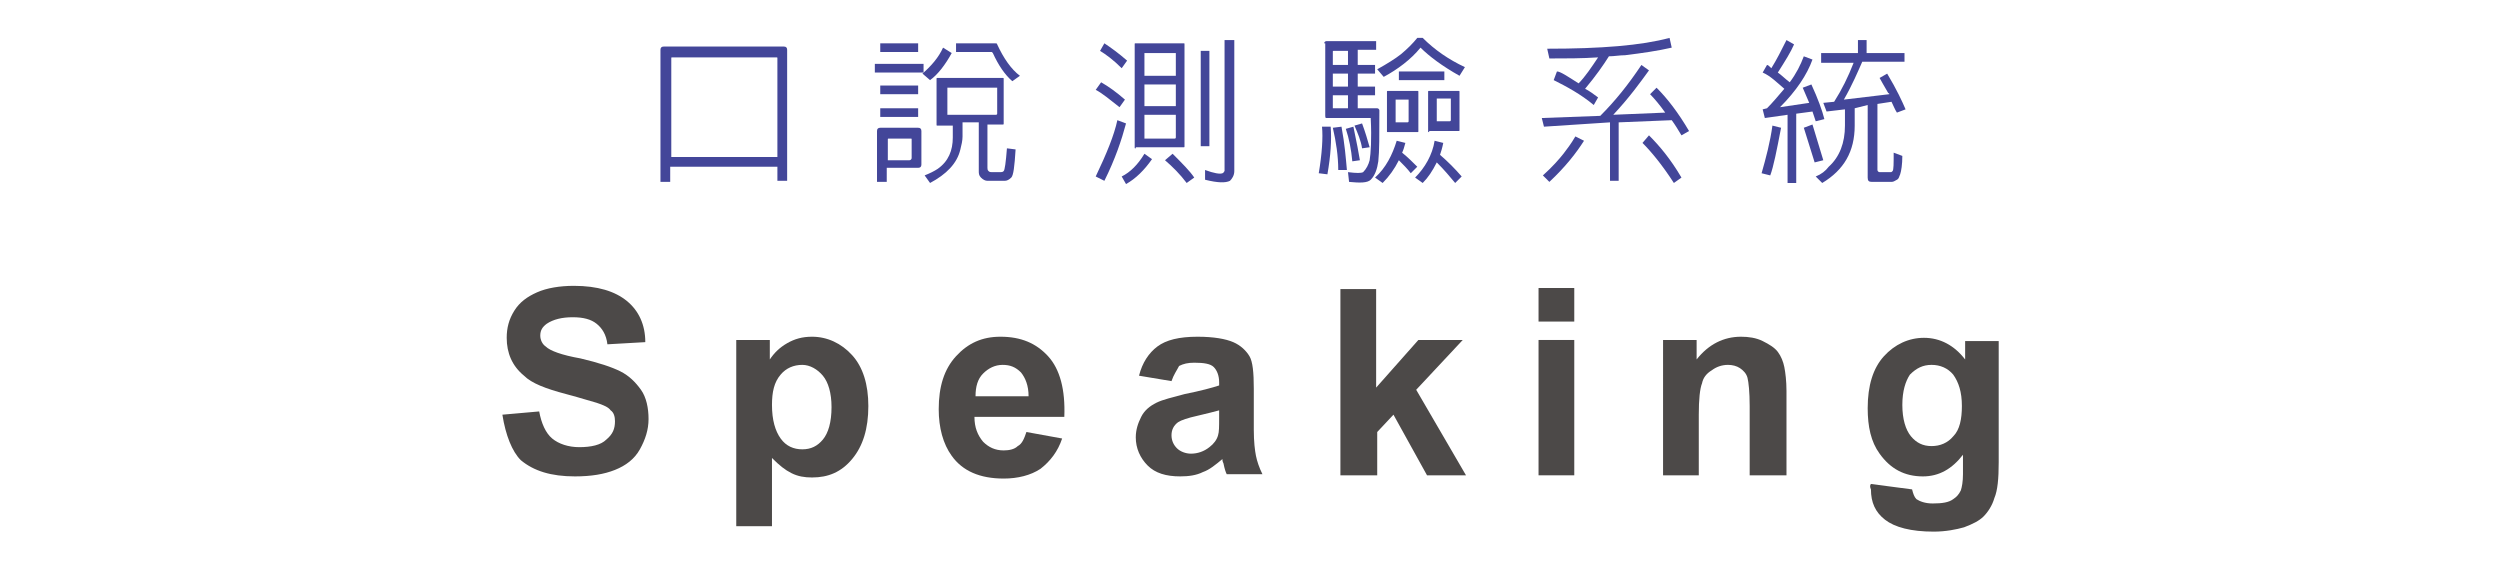 <?xml version="1.0" encoding="utf-8"?>
<!-- Generator: Adobe Illustrator 25.4.6, SVG Export Plug-In . SVG Version: 6.00 Build 0)  -->
<svg version="1.1" id="圖層_1" xmlns="http://www.w3.org/2000/svg" xmlns:xlink="http://www.w3.org/1999/xlink" x="0px" y="0px"
	 viewBox="0 0 230.9 52.5" style="enable-background:new 0 0 230.9 52.5;" xml:space="preserve">
<style type="text/css">
	.st0{fill:#434699;}
	.st1{fill:#4C4948;}
</style>
<g>
	<g>
		<g>
			<path class="st0" d="M61.9,16.8H61V4.6c0-0.2,0.1-0.3,0.3-0.3h11.1c0.2,0,0.3,0.1,0.3,0.3v12.1h-0.9v-1.3h-9.9V16.8z M71.8,14.5
				V5.4c0-0.1,0-0.1-0.1-0.1h-9.6c-0.1,0-0.1,0-0.1,0.1v9.1H71.8z"/>
			<path class="st0" d="M85.3,5.9v0.8h-4.5V5.9H85.3z M81.9,16.8H81v-4.7c0-0.2,0.1-0.3,0.3-0.3h3.5c0.2,0,0.3,0.1,0.3,0.3v3.1
				c0,0.2-0.1,0.3-0.3,0.3h-2.9V16.8z M84.8,4v0.8h-3.5V4H84.8z M84.8,7.9v0.8h-3.5V7.9H84.8z M84.8,10v0.8h-3.5V10H84.8z M84,14.8
				c0.1,0,0.2-0.1,0.2-0.2v-1.7c0-0.1,0-0.1-0.1-0.1h-2c-0.1,0-0.1,0-0.1,0.1v1.9H84z M87.9,4.9c-0.6,1.1-1.3,2-2,2.5l-0.7-0.6
				c0.8-0.7,1.5-1.5,1.9-2.4L87.9,4.9z M88.9,11.5v1.1c0,0.4-0.1,0.8-0.2,1.2c-0.3,1.3-1.3,2.3-2.8,3.1l-0.5-0.7
				c0.5-0.2,0.9-0.4,1.2-0.6c1-0.7,1.4-1.7,1.4-2.9v-1.1h-1.4c-0.1,0-0.1,0-0.1-0.1V7.3c0-0.1,0-0.1,0.1-0.1h6c0.1,0,0.1,0,0.1,0.1
				v4.1c0,0.1,0,0.1-0.1,0.1h-1.4v4c0,0.1,0,0.2,0.1,0.3c0.1,0.1,0.2,0.1,0.3,0.1h0.8c0.1,0,0.2,0,0.3-0.1c0.1-0.1,0.2-0.8,0.3-2.1
				l0.8,0.1c-0.1,1.6-0.2,2.4-0.4,2.6c-0.2,0.2-0.4,0.3-0.6,0.3h-1.6c-0.2,0-0.4-0.1-0.6-0.3c-0.2-0.2-0.2-0.4-0.2-0.6v-4.5H88.9z
				 M87.5,8C87.5,8,87.4,8.1,87.5,8l0,2.6c0,0,0,0,0,0h4.5c0,0,0.1,0,0.1-0.1V8.1c0,0,0,0-0.1,0H87.5z M91.9,4c0.1,0,0.2,0,0.2,0.1
				c0.6,1.3,1.3,2.3,2.1,2.9l-0.7,0.5c-0.7-0.6-1.3-1.5-1.8-2.6c0,0-0.1-0.1-0.1-0.1h-3.3V4H91.9z"/>
			<path class="st0" d="M101.7,7.6c0.7,0.4,1.4,0.9,2.2,1.6l-0.5,0.7c-0.9-0.7-1.6-1.3-2.2-1.6L101.7,7.6z M104,11.4
				c-0.4,1.5-1,3.3-2,5.3l-0.8-0.4c1-2.1,1.7-3.8,2-5.2L104,11.4z M102,4c0.6,0.4,1.3,0.9,2.1,1.6l-0.5,0.7c-0.8-0.8-1.5-1.3-2-1.6
				L102,4z M106.4,14.7c-0.7,1-1.5,1.8-2.4,2.3l-0.4-0.7c0.8-0.4,1.5-1.1,2.1-2.1L106.4,14.7z M104.9,13.7c-0.1,0-0.1,0-0.1-0.1V4.1
				c0-0.1,0-0.1,0.1-0.1h4.4c0.1,0,0.1,0,0.1,0.1v9.4c0,0.1,0,0.1-0.1,0.1H104.9z M108.6,7V4.9c0,0,0,0-0.1,0h-2.8c0,0,0,0,0,0V7
				H108.6z M108.6,9.8v-2h-2.9v2H108.6z M105.7,10.7v2.1c0,0,0,0,0,0h2.8c0,0,0.1,0,0.1-0.1v-2.1H105.7z M108.3,14.2
				c0.9,0.9,1.6,1.6,2,2.2l-0.7,0.5c-0.6-0.8-1.3-1.5-2-2.1L108.3,14.2z M111.7,4.7v8.8h-0.8V4.7H111.7z M114,3.7v12.1
				c0,0.4-0.2,0.7-0.4,0.9c-0.4,0.2-1.1,0.2-2.3-0.1l0-0.9c0.8,0.3,1.4,0.4,1.6,0.3c0.1,0,0.1-0.1,0.2-0.2c0-0.1,0-0.1,0-0.2V3.7
				H114z"/>
			<path class="st0" d="M122.9,11.7c0.1,1.2,0,2.7-0.3,4.4l-0.8-0.1c0.3-1.8,0.4-3.3,0.3-4.3H122.9z M122.3,4c0-0.1,0.1-0.2,0.2-0.2
				h4.6v0.8h-1.7V6h1.6v0.8h-1.6V8h1.6v0.8h-1.6v1.2h1.8c0.1,0,0.2,0.1,0.2,0.2c0,2.3,0,3.8-0.1,4.7c-0.1,0.7-0.3,1.3-0.7,1.7
				c-0.3,0.3-1,0.3-2,0.2l-0.1-0.9c0.8,0.1,1.2,0.1,1.4,0c0.3-0.3,0.5-0.7,0.6-1.1c0.1-0.6,0.2-1.9,0.1-3.9c0,0,0,0-0.1,0h-4
				c-0.1,0-0.1-0.1-0.1-0.2v-0.3V4z M124.5,4.7h-1.3c-0.1,0-0.1,0-0.1,0.1V6h1.4V4.7z M124.5,6.8h-1.4V8h1.4V6.8z M124.5,10.1V8.8
				h-1.4v1.2H124.5z M123.9,11.7c0.3,1.6,0.4,2.9,0.5,4h-0.8c0-1.3-0.2-2.6-0.5-3.9L123.9,11.7z M125,11.7c0.3,1.4,0.5,2.5,0.6,3.1
				l-0.7,0.1c-0.1-1.1-0.3-2.1-0.6-3L125,11.7z M125.8,11.4c0.3,0.8,0.5,1.5,0.7,2.2l-0.7,0.1c-0.1-0.7-0.4-1.4-0.7-2.1L125.8,11.4z
				 M127.7,16.9l-0.7-0.5c1-0.9,1.6-2.1,2-3.4l0.8,0.2c-0.1,0.4-0.2,0.7-0.3,0.9c0.5,0.4,1,0.9,1.4,1.3l-0.6,0.6
				c-0.3-0.4-0.7-0.8-1.1-1.2C128.8,15.6,128.3,16.3,127.7,16.9z M127.8,7.1l-0.6-0.7c0.9-0.5,1.7-1,2.2-1.4c0.6-0.5,1.1-1,1.5-1.5
				h0.5c1.1,1.1,2.4,2,3.9,2.7L134.8,7c-1.6-0.9-2.8-1.8-3.6-2.6C130.3,5.5,129.1,6.4,127.8,7.1z M128.2,12.2c-0.1,0-0.1,0-0.1-0.1
				V8.5c0-0.1,0-0.1,0.1-0.1h2.7c0.1,0,0.1,0,0.1,0.1v3.6c0,0.1,0,0.1-0.1,0.1H128.2z M128.9,9.2C128.9,9.2,128.9,9.3,128.9,9.2
				l0,2.1c0,0,0,0,0,0h1.1c0,0,0.1,0,0.1-0.1v-2c0,0,0,0-0.1,0H128.9z M133.4,6.6v0.8h-4.2V6.6H133.4z M131.4,16.9l-0.7-0.5
				c0.9-0.9,1.6-2.1,1.8-3.4l0.8,0.2c-0.1,0.5-0.2,0.8-0.3,1.1c0.7,0.6,1.4,1.3,2,2l-0.6,0.6c-0.5-0.6-1-1.2-1.7-1.9
				C132.3,15.8,131.9,16.4,131.4,16.9z M132,12.2c-0.1,0-0.1,0-0.1-0.1V8.5c0-0.1,0-0.1,0.1-0.1h2.7c0.1,0,0.1,0,0.1,0.1V12
				c0,0.1,0,0.1-0.1,0.1H132z M132.7,9.2C132.7,9.2,132.7,9.3,132.7,9.2l0,2c0,0,0,0,0,0h1.2c0,0,0.1,0,0.1-0.1v-2c0,0,0,0-0.1,0
				H132.7z"/>
			<path class="st0" d="M142.6,11.7l-0.2-0.8l5.4-0.2c1.4-1.4,2.6-2.9,3.8-4.7l0.7,0.5c-0.8,1.1-1.8,2.5-3.3,4.1l4.8-0.2
				c-0.5-0.7-1-1.3-1.4-1.7l0.6-0.6c1,1,2,2.3,3,4l-0.7,0.4c-0.3-0.5-0.6-1-0.9-1.4l-4.9,0.2v5.4h-0.8v-5.4L142.6,11.7z M146.3,13
				c-0.7,1.1-1.7,2.4-3.2,3.8l-0.6-0.6c0.9-0.8,1.5-1.5,1.9-2c0.3-0.4,0.7-0.9,1.1-1.6L146.3,13z M147.6,5.3c-1.5,0.1-3,0.1-4.5,0.1
				l-0.2-0.9c5,0,8.7-0.3,11.3-1l0.2,0.9c-1.3,0.3-2.7,0.5-4.3,0.7c-0.5,0-1,0.1-1.5,0.1c-0.5,0.8-1.2,1.8-2.2,3
				c0.4,0.2,0.8,0.5,1.2,0.8l-0.4,0.7c-1.2-1-2.5-1.7-3.7-2.3l0.3-0.8c0.3,0,0.9,0.4,2,1.1C146.4,7.1,147,6.2,147.6,5.3z
				 M152.3,12.5c1,1,2,2.2,3,3.9l-0.7,0.5c-1.1-1.7-2.1-2.9-2.9-3.7L152.3,12.5z"/>
			<path class="st0" d="M164.5,11.8c-0.4,2.1-0.7,3.6-1,4.4l-0.8-0.2c0.4-1.4,0.8-2.9,1-4.4L164.5,11.8z M163,10.9l-0.2-0.8l0.4-0.1
				c0.5-0.5,1-1.1,1.6-1.8c-0.7-0.6-1.3-1.2-2-1.5l0.4-0.7c0.1,0,0.2,0.1,0.4,0.3c0.5-0.8,0.9-1.6,1.4-2.6l0.7,0.4
				c-0.3,0.7-0.8,1.5-1.5,2.6c0.3,0.2,0.7,0.6,1.1,0.9c0.6-0.8,1-1.6,1.3-2.4l0.8,0.3c-0.5,1.4-1.5,2.9-3,4.4l2.7-0.4
				c-0.2-0.5-0.4-0.9-0.6-1.4l0.8-0.3c0.6,1.3,1,2.4,1.2,3.2l-0.8,0.2c-0.1-0.3-0.2-0.6-0.3-0.9l-1.5,0.2v6.4h-0.8v-6.3L163,10.9z
				 M168.4,14.8l-0.8,0.2l-1-3.2l0.8-0.3L168.4,14.8z M171.3,10v1.6c0,2.4-1,4.1-3,5.3l-0.6-0.6c0.5-0.2,0.9-0.5,1.2-0.9
				c1-0.9,1.5-2.2,1.5-3.8v-1.5l-1.7,0.2l-0.3-0.8l1-0.1c0.7-1.1,1.3-2.3,1.8-3.6h-3V4.9h3.4V3.7h0.8v1.2h3.5v0.8h-3.9
				c-0.4,0.9-0.9,2.1-1.7,3.5l4.2-0.5c0-0.1-0.1-0.1-0.1-0.1c-0.4-0.7-0.7-1.2-0.8-1.4l0.7-0.4c0.9,1.5,1.4,2.6,1.7,3.3l-0.8,0.3
				c-0.2-0.3-0.3-0.6-0.5-1l-1.3,0.2v6.1c0,0.1,0.1,0.2,0.2,0.2h1c0.1,0,0.1,0,0.2-0.1c0.1-0.1,0.1-0.7,0.1-1.7l0.8,0.3
				c0,0.8-0.1,1.4-0.2,1.7c-0.1,0.2-0.1,0.4-0.3,0.5c-0.2,0.1-0.3,0.2-0.5,0.2h-1.8c-0.3,0-0.4-0.1-0.4-0.4V9.7L171.3,10z"/>
		</g>
	</g>
	<g>
		<path class="st1" d="M46.4,38.3l3.4-0.3c0.2,1.1,0.6,2,1.2,2.5c0.6,0.5,1.5,0.8,2.5,0.8c1.1,0,2-0.2,2.5-0.7
			c0.6-0.5,0.8-1,0.8-1.7c0-0.4-0.1-0.8-0.4-1c-0.2-0.3-0.7-0.5-1.3-0.7c-0.4-0.1-1.3-0.4-2.8-0.8c-1.9-0.5-3.2-1-3.9-1.7
			c-1.1-0.9-1.6-2.1-1.6-3.5c0-0.9,0.2-1.7,0.7-2.5c0.5-0.8,1.2-1.3,2.1-1.7c0.9-0.4,2.1-0.6,3.4-0.6c2.2,0,3.8,0.5,4.9,1.4
			c1.1,0.9,1.7,2.2,1.7,3.8l-3.5,0.2c-0.1-0.9-0.5-1.5-1-1.9c-0.5-0.4-1.2-0.6-2.2-0.6c-1,0-1.8,0.2-2.4,0.6
			c-0.4,0.3-0.6,0.6-0.6,1.1c0,0.4,0.2,0.8,0.5,1c0.4,0.4,1.5,0.8,3.2,1.1c1.7,0.4,2.9,0.8,3.7,1.2c0.8,0.4,1.4,1,1.9,1.7
			c0.5,0.7,0.7,1.7,0.7,2.7c0,1-0.3,1.9-0.8,2.8c-0.5,0.9-1.3,1.5-2.3,1.9c-1,0.4-2.2,0.6-3.7,0.6c-2.2,0-3.8-0.5-5-1.5
			C47.3,41.7,46.7,40.2,46.4,38.3z"/>
		<path class="st1" d="M68,31.4h3.1v1.8c0.4-0.6,0.9-1.1,1.6-1.5c0.7-0.4,1.4-0.6,2.3-0.6c1.4,0,2.7,0.6,3.7,1.7
			c1,1.1,1.5,2.7,1.5,4.7c0,2.1-0.5,3.7-1.5,4.9c-1,1.2-2.2,1.7-3.7,1.7c-0.7,0-1.3-0.1-1.9-0.4c-0.6-0.3-1.1-0.7-1.8-1.4v6.3H68
			V31.4z M71.3,37.4c0,1.4,0.3,2.4,0.8,3.1s1.2,1,2,1c0.8,0,1.4-0.3,1.9-0.9c0.5-0.6,0.8-1.6,0.8-3c0-1.3-0.3-2.3-0.8-2.9
			c-0.5-0.6-1.2-1-1.9-1c-0.8,0-1.5,0.3-2,0.9C71.5,35.3,71.3,36.2,71.3,37.4z"/>
		<path class="st1" d="M94.8,39.9l3.3,0.6c-0.4,1.2-1.1,2.1-2,2.8c-0.9,0.6-2.1,0.9-3.4,0.9c-2.2,0-3.8-0.7-4.8-2.1
			c-0.8-1.1-1.2-2.6-1.2-4.3c0-2.1,0.5-3.7,1.6-4.9c1.1-1.2,2.4-1.8,4.1-1.8c1.9,0,3.3,0.6,4.4,1.8c1.1,1.2,1.6,3.1,1.5,5.6H90
			c0,1,0.3,1.7,0.8,2.3c0.5,0.5,1.1,0.8,1.9,0.8c0.5,0,1-0.1,1.3-0.4C94.4,41,94.6,40.5,94.8,39.9z M95,36.6c0-1-0.3-1.7-0.7-2.2
			c-0.5-0.5-1-0.7-1.7-0.7c-0.7,0-1.3,0.3-1.8,0.8c-0.5,0.5-0.7,1.2-0.7,2.1H95z"/>
		<path class="st1" d="M108.2,35.2l-3-0.5c0.3-1.2,0.9-2.1,1.7-2.7c0.8-0.6,2-0.9,3.7-0.9c1.5,0,2.6,0.2,3.3,0.5
			c0.7,0.3,1.2,0.8,1.5,1.3c0.3,0.5,0.4,1.5,0.4,3l0,3.8c0,1.1,0.1,1.9,0.2,2.4c0.1,0.5,0.3,1.1,0.6,1.7h-3.3
			c-0.1-0.2-0.2-0.5-0.3-1c-0.1-0.2-0.1-0.3-0.1-0.4c-0.6,0.5-1.2,1-1.8,1.2c-0.6,0.3-1.3,0.4-2.1,0.4c-1.3,0-2.3-0.3-3-1
			c-0.7-0.7-1.1-1.6-1.1-2.6c0-0.7,0.2-1.3,0.5-1.9c0.3-0.6,0.8-1,1.4-1.3s1.5-0.5,2.6-0.8c1.5-0.3,2.6-0.6,3.2-0.8v-0.3
			c0-0.6-0.2-1.1-0.5-1.4c-0.3-0.3-0.9-0.4-1.8-0.4c-0.6,0-1,0.1-1.4,0.3C108.7,34.2,108.4,34.6,108.2,35.2z M112.6,37.9
			c-0.4,0.1-1.1,0.3-2,0.5c-0.9,0.2-1.5,0.4-1.8,0.6c-0.4,0.3-0.6,0.7-0.6,1.2c0,0.5,0.2,0.9,0.5,1.2c0.3,0.3,0.8,0.5,1.3,0.5
			c0.6,0,1.2-0.2,1.7-0.6c0.4-0.3,0.7-0.7,0.8-1.1c0.1-0.3,0.1-0.8,0.1-1.6V37.9z"/>
		<path class="st1" d="M123.8,43.9V26.7h3.3v9.1l3.9-4.4h4.1l-4.3,4.6l4.6,7.9h-3.6l-3.1-5.6l-1.5,1.6v4H123.8z"/>
		<path class="st1" d="M142.1,29.7v-3.1h3.3v3.1H142.1z M142.1,43.9V31.4h3.3v12.5H142.1z"/>
		<path class="st1" d="M164.9,43.9h-3.3v-6.4c0-1.3-0.1-2.2-0.2-2.6c-0.1-0.4-0.4-0.7-0.7-0.9c-0.3-0.2-0.7-0.3-1.1-0.3
			c-0.6,0-1.1,0.2-1.5,0.5c-0.5,0.3-0.8,0.7-0.9,1.2c-0.2,0.5-0.3,1.5-0.3,2.9v5.6h-3.3V31.4h3.1v1.8c1.1-1.4,2.5-2.1,4.1-2.1
			c0.7,0,1.4,0.1,2,0.4c0.6,0.3,1.1,0.6,1.4,1c0.3,0.4,0.5,0.9,0.6,1.4c0.1,0.5,0.2,1.3,0.2,2.2V43.9z"/>
		<path class="st1" d="M172.8,44.7l3.8,0.5c0.1,0.4,0.2,0.7,0.4,0.9c0.3,0.2,0.8,0.4,1.5,0.4c0.9,0,1.5-0.1,1.9-0.4
			c0.3-0.2,0.5-0.4,0.7-0.8c0.1-0.3,0.2-0.8,0.2-1.5v-1.8c-1,1.3-2.2,2-3.7,2c-1.7,0-3-0.7-4-2.1c-0.8-1.1-1.1-2.5-1.1-4.2
			c0-2.1,0.5-3.7,1.5-4.8c1-1.1,2.3-1.7,3.7-1.7c1.5,0,2.8,0.7,3.8,2v-1.7h3.1v11.2c0,1.5-0.1,2.6-0.4,3.3c-0.2,0.7-0.6,1.3-1,1.7
			c-0.4,0.4-1,0.7-1.8,1c-0.7,0.2-1.7,0.4-2.8,0.4c-2.1,0-3.6-0.4-4.5-1.1c-0.9-0.7-1.3-1.6-1.3-2.8C172.7,45,172.7,44.8,172.8,44.7
			z M175.7,37.4c0,1.3,0.3,2.3,0.8,2.9c0.5,0.6,1.1,0.9,1.9,0.9c0.8,0,1.5-0.3,2-0.9c0.6-0.6,0.8-1.6,0.8-2.8c0-1.3-0.3-2.2-0.8-2.9
			c-0.5-0.6-1.2-0.9-2-0.9c-0.8,0-1.4,0.3-2,0.9C176,35.2,175.7,36.1,175.7,37.4z"/>
	</g>
</g>
</svg>

